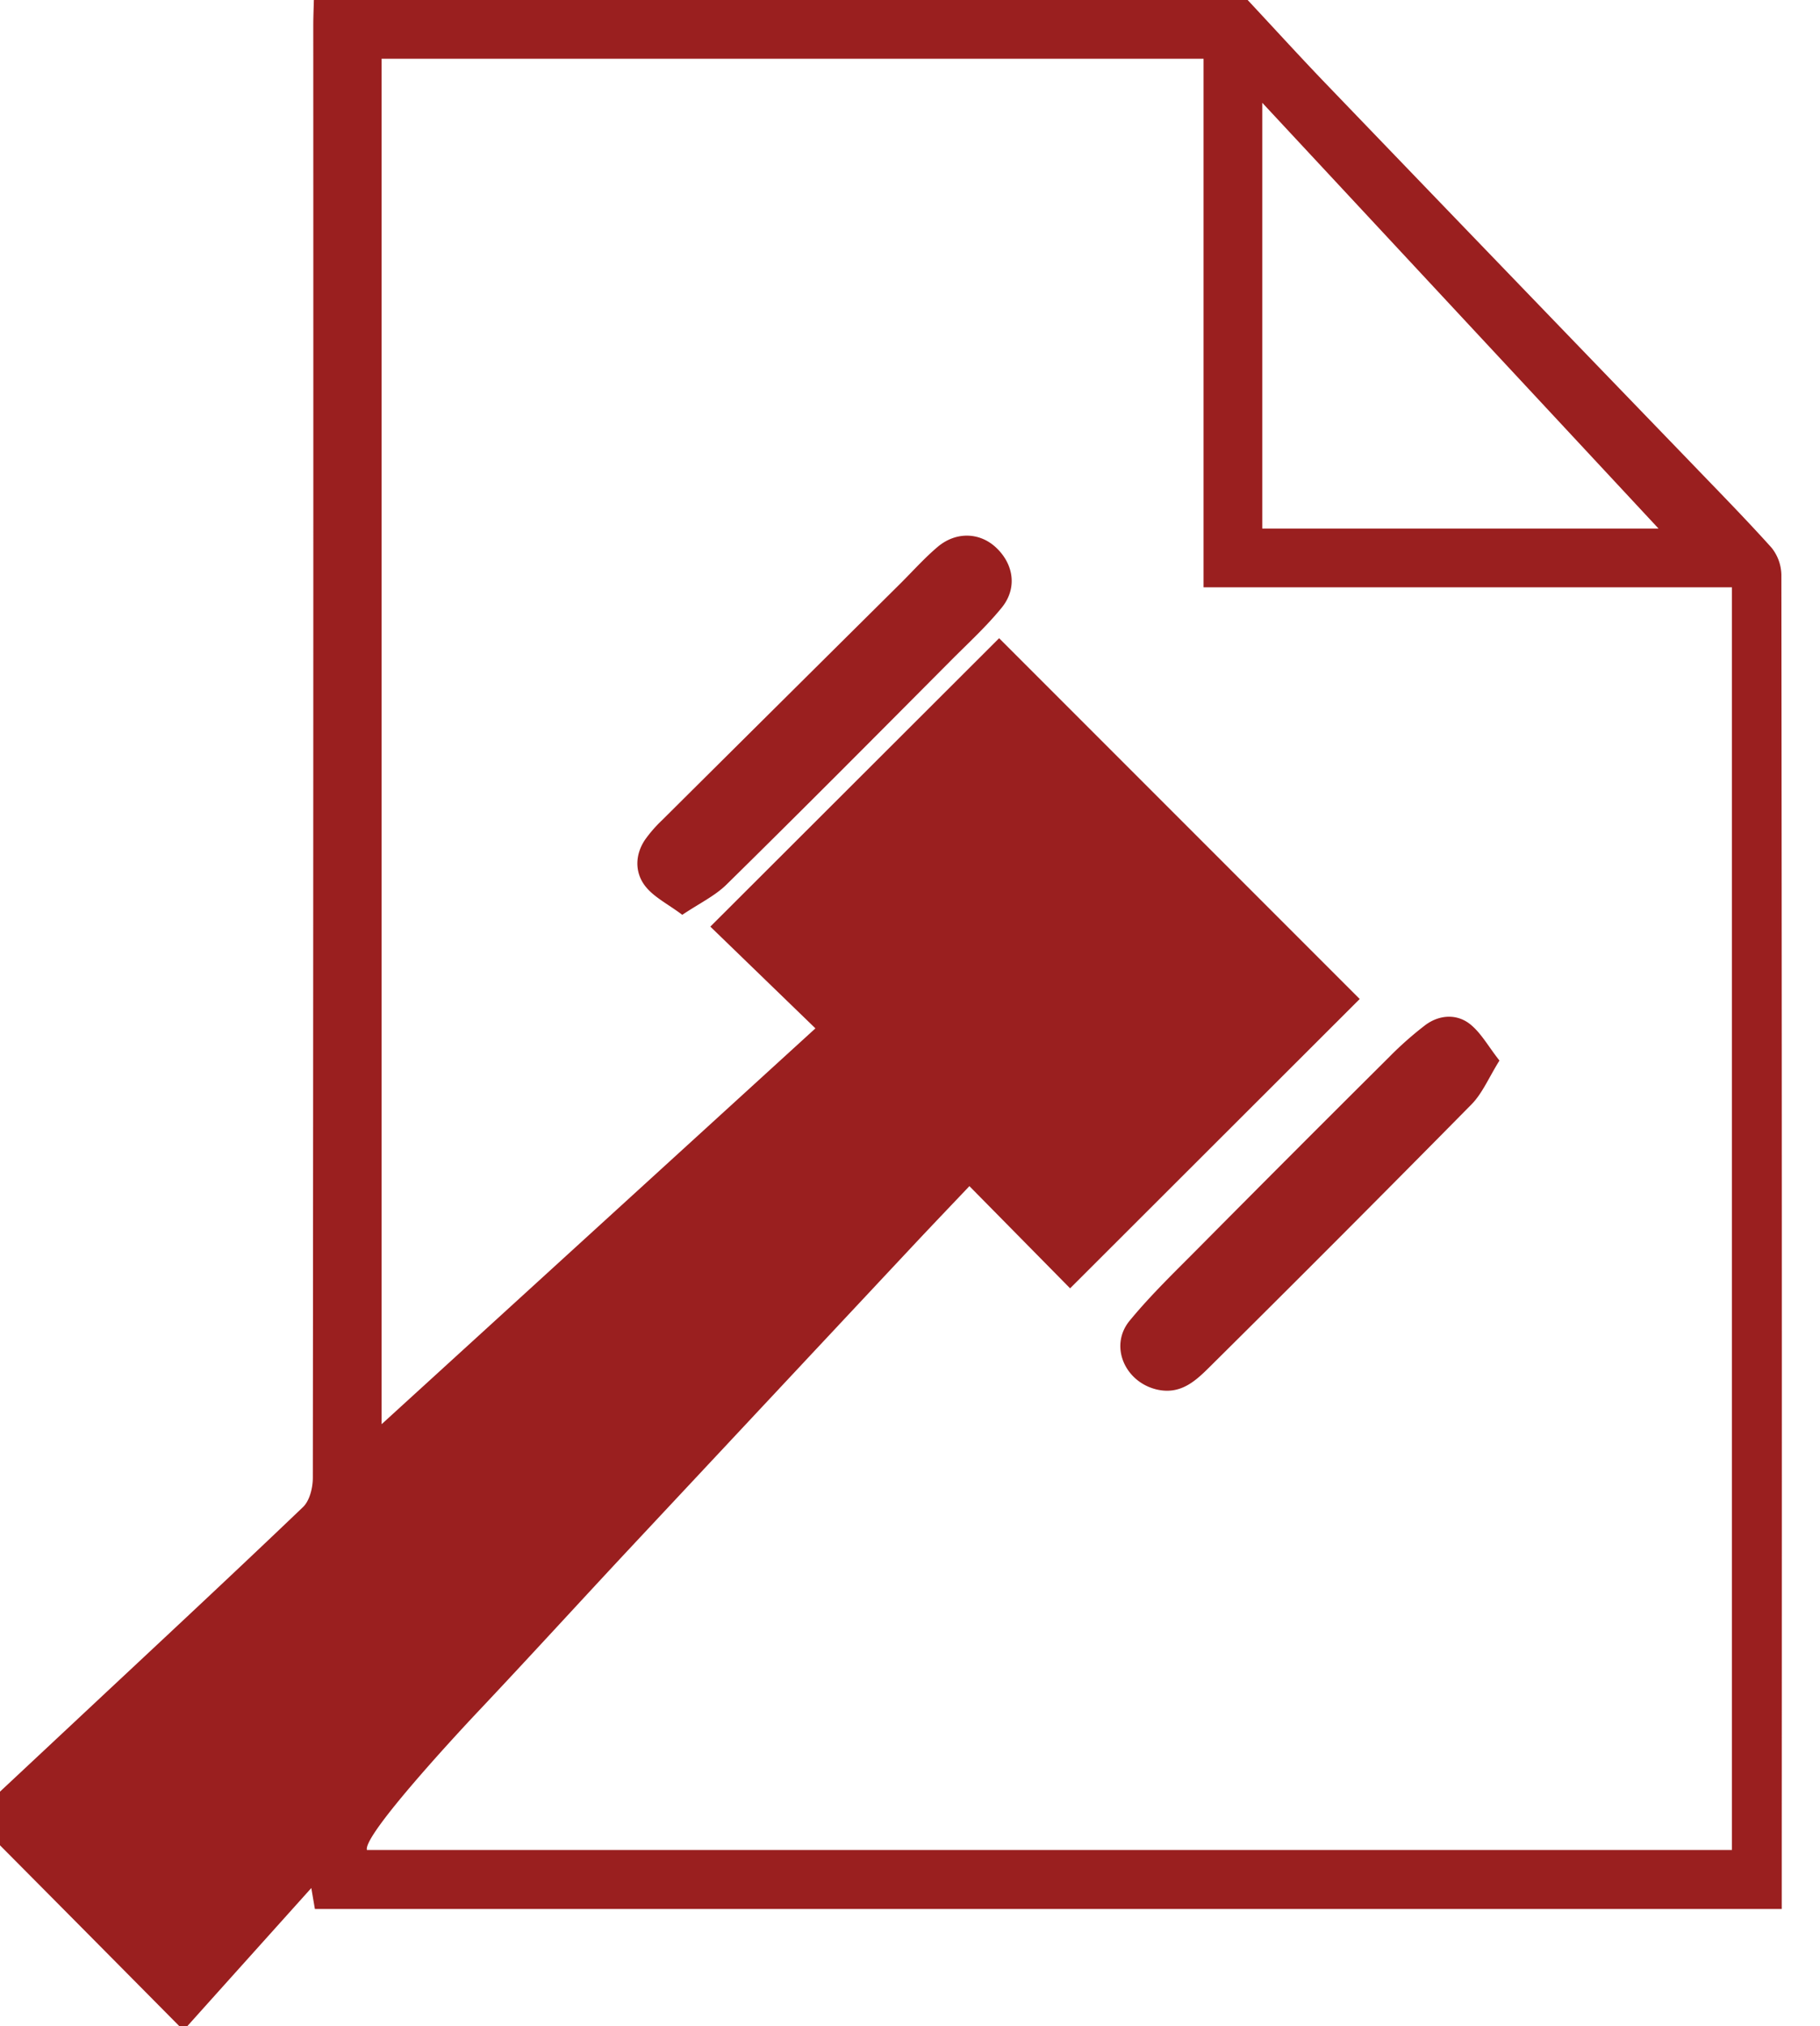 <svg width="62" height="69" fill="none" xmlns="http://www.w3.org/2000/svg"><g clip-path="url(#clip0)" fill="#9A1F1F"><path d="M42.502 0c.902.965 1.79 1.942 2.705 2.892 4.1 4.264 8.206 8.524 12.316 12.779.944.983 1.907 1.959 2.821 2.975.214.262.333.588.34.926.016 14.326.02 28.651.013 42.977v2.46h-49.97l-.122-.714C9.133 65.935 7.755 67.466 6.38 69h-.27a4713.76 4713.76 0 00-6.677-6.73A3.834 3.834 0 00-1 61.948l3.792-3.546c2.515-2.353 5.038-4.697 7.527-7.077.23-.217.338-.661.338-1 .016-16.484.021-32.968.015-49.45 0-.291.013-.584.02-.875h31.81zM41 20V2H13v46.5l14.778-13.48-3.58-3.465 9.838-9.821L46.32 34.02l-9.866 9.853-3.43-3.48c-.674.71-1.304 1.368-1.928 2.034-3.244 3.463-6.486 6.928-9.728 10.393-1.71 1.831-3.4 3.684-5.12 5.505-.447.472-3.899 4.168-3.748 4.675H59V20H41zm15.5-2L43 3.5V18h13.5z"/><path d="M51.08 36.117c-.36.577-.576 1.104-.943 1.483a1107.645 1107.645 0 01-8.947 8.968c-.49.487-1.001.944-1.81.744-1.067-.27-1.597-1.482-.899-2.335.735-.894 1.577-1.7 2.392-2.523 2.138-2.156 4.282-4.302 6.431-6.438.39-.398.807-.767 1.248-1.106.47-.352 1.056-.392 1.507-.049.39.3.644.78 1.022 1.256zm-27.837-4.963c-.492-.372-.99-.61-1.281-1.003-.34-.458-.33-1.052.017-1.562.17-.236.361-.456.573-.656 2.712-2.695 5.427-5.39 8.145-8.086.404-.404.797-.842 1.233-1.213.627-.539 1.442-.512 2.001.012.61.572.727 1.394.192 2.05-.507.621-1.101 1.17-1.669 1.737-2.56 2.573-5.12 5.15-7.715 7.7-.393.382-.92.634-1.496 1.02z"/></g><defs><clipPath id="clip0"><path fill="#fff" d="M0 0h61.693v69H0z"/></clipPath></defs></svg>
